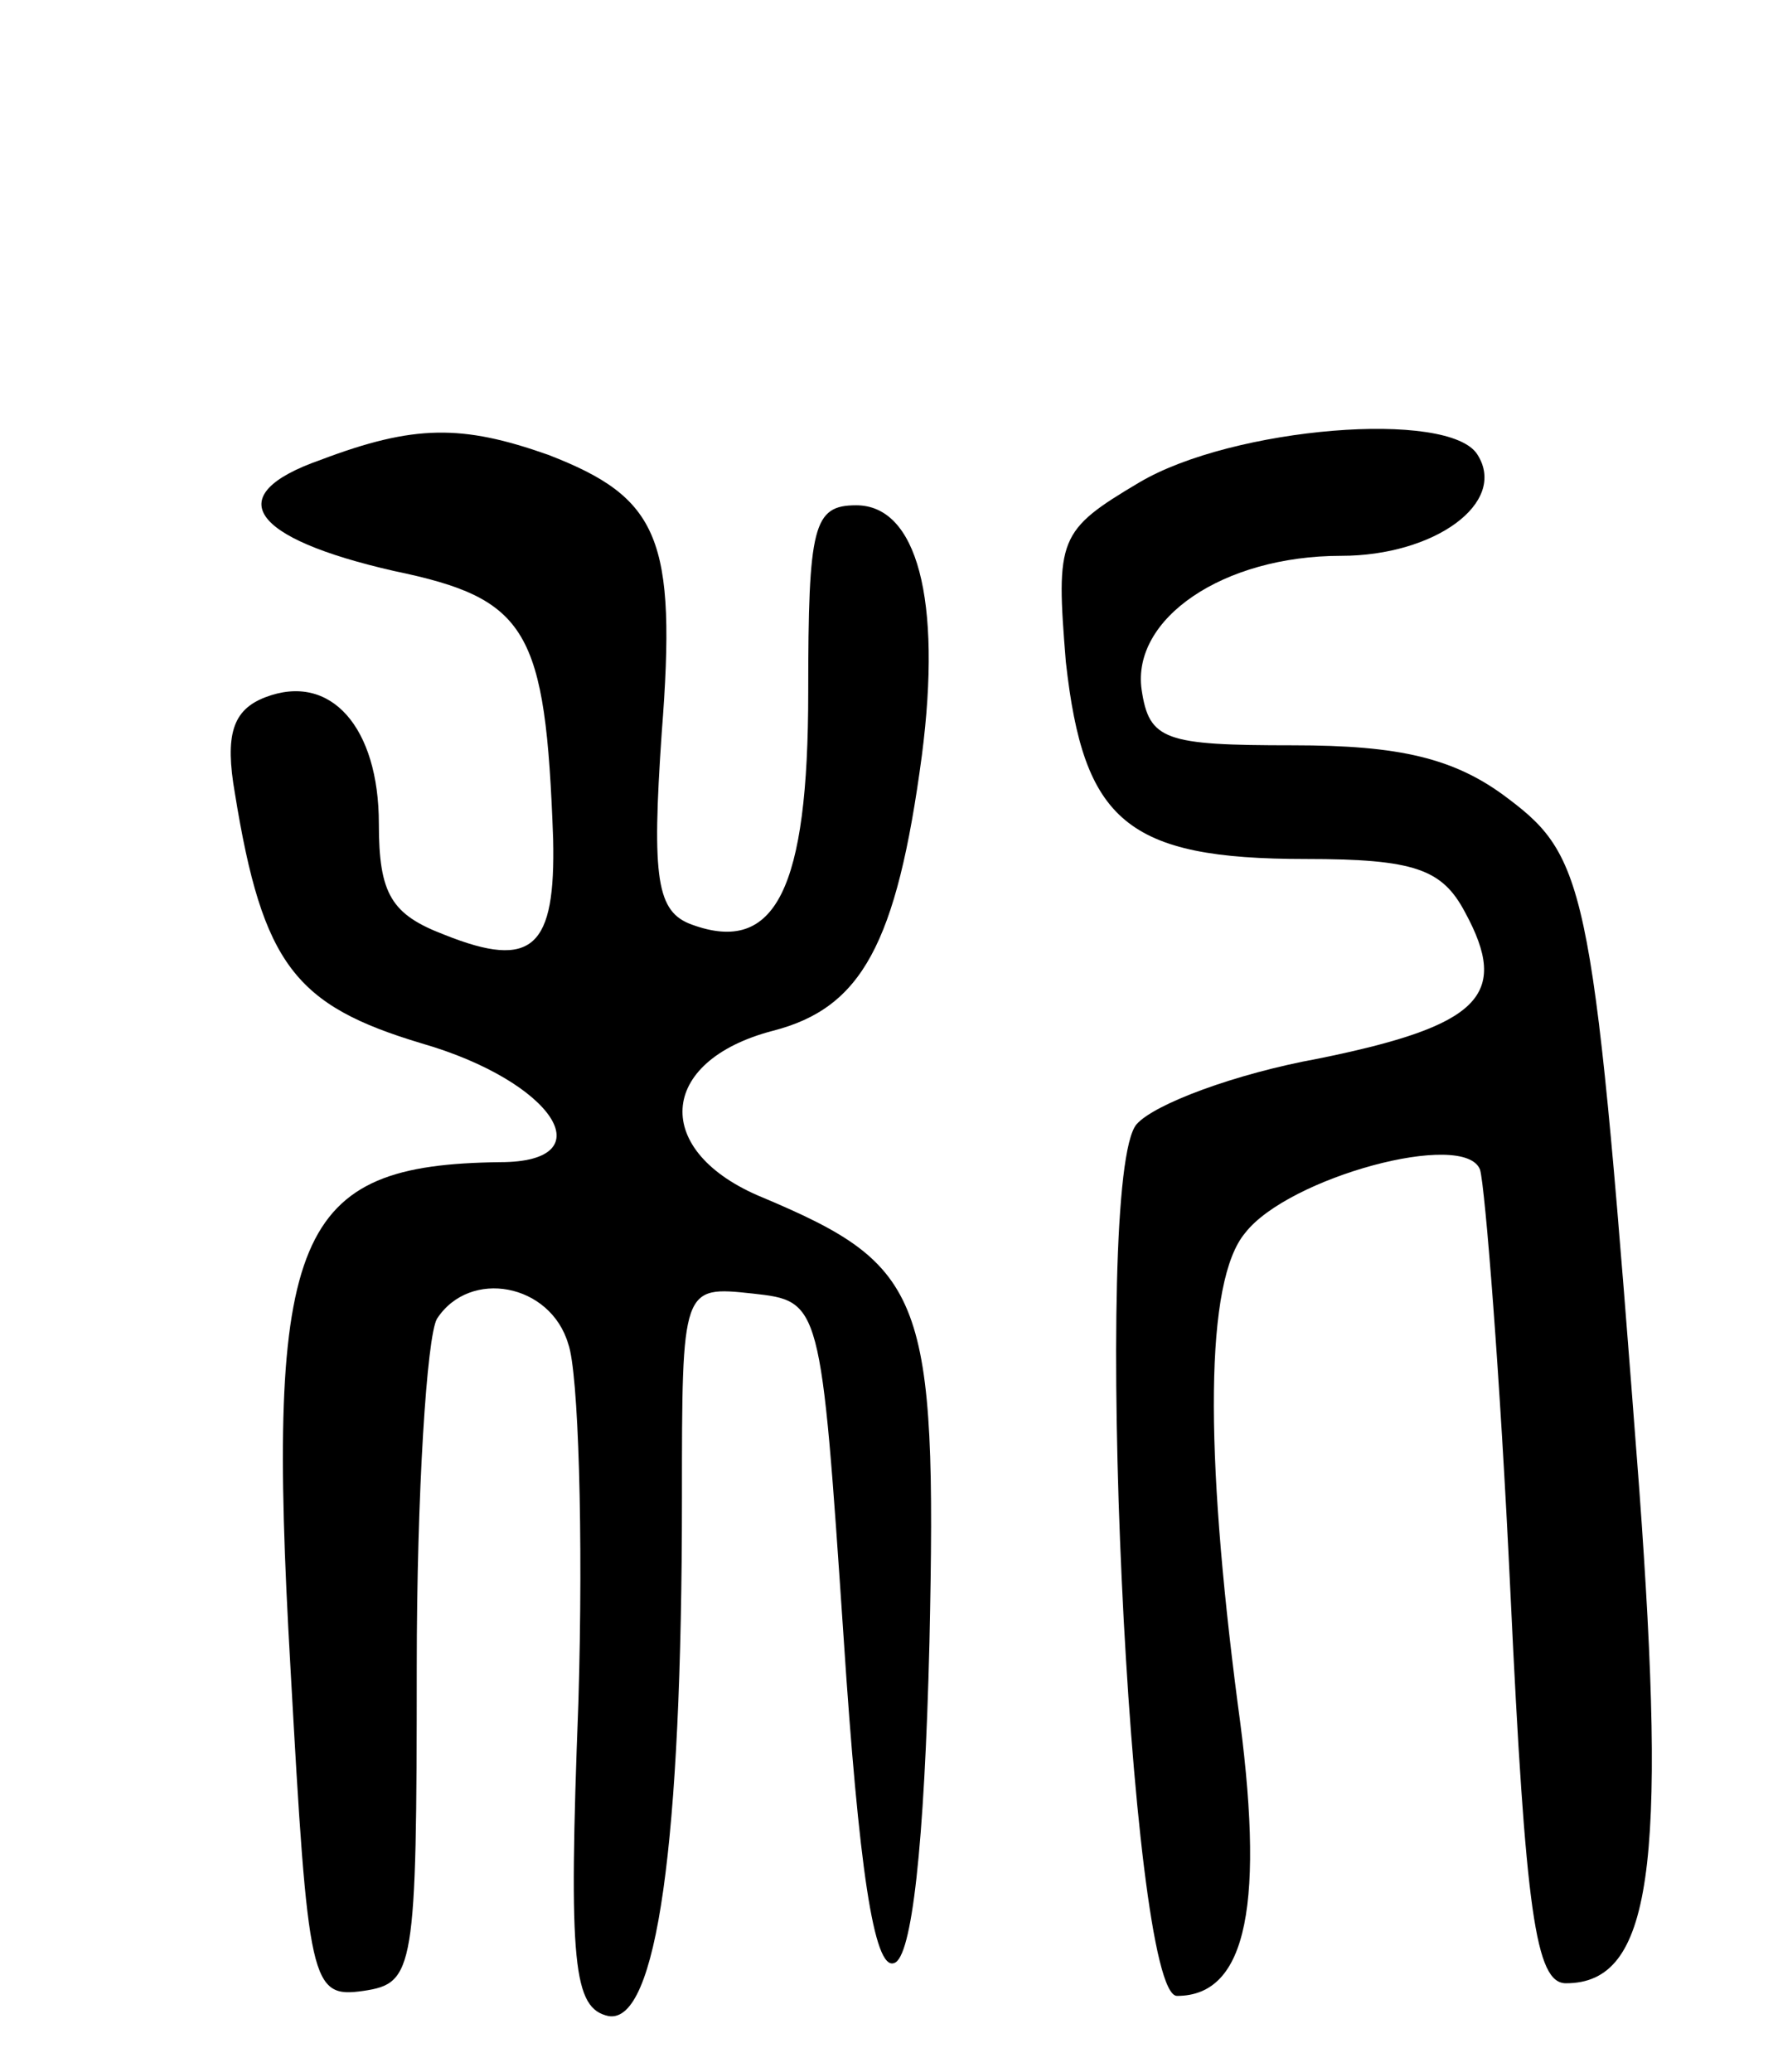 <svg version="1.0" xmlns="http://www.w3.org/2000/svg"
 width="70pt" height="82pt" viewBox="0 0 70 82"
 preserveAspectRatio="xMidYMid meet">
<g transform="translate(0,82) scale(0.1,-0.1)"
fill="#000000" stroke="none">
<path d="M127 638 c-40 -14 -28 -31 29 -44 53 -11 60 -23 63 -106 1 -43 -8
-52 -43 -38 -21 8 -26 16 -26 44 0 38 -19 60 -45 50 -13 -5 -16 -15 -12 -38
11 -68 24 -84 74 -99 52 -15 73 -47 31 -47 -81 -1 -93 -27 -83 -200 7 -126 8
-131 29 -128 20 3 21 8 21 128 0 69 4 131 8 138 13 20 45 14 52 -10 4 -11 6
-75 4 -142 -4 -104 -2 -121 12 -124 19 -3 29 68 29 205 0 84 0 84 28 81 27 -3
27 -3 36 -136 6 -91 12 -132 20 -129 7 2 12 46 14 127 3 137 -2 149 -66 176
-44 18 -42 54 4 66 35 9 49 34 59 109 8 62 -2 99 -26 99 -17 0 -19 -8 -19 -74
0 -78 -13 -104 -46 -92 -14 5 -16 18 -12 76 6 77 -1 93 -45 110 -34 12 -53 12
-90 -2z"/>
<path d="M451 629 c-32 -19 -33 -22 -29 -71 7 -63 24 -78 95 -78 43 0 54 -4
63 -21 18 -33 6 -45 -58 -58 -33 -6 -65 -18 -72 -26 -18 -21 -3 -345 16 -345
28 0 35 37 24 116 -13 100 -13 167 3 186 17 22 87 41 93 25 2 -7 8 -82 12
-167 6 -127 10 -155 22 -155 34 0 40 46 29 196 -18 236 -20 249 -52 273 -21
16 -43 21 -85 21 -51 0 -57 2 -60 22 -4 28 32 53 79 53 37 0 66 21 54 40 -11
18 -97 11 -134 -11z"/>
</g>
</svg>
